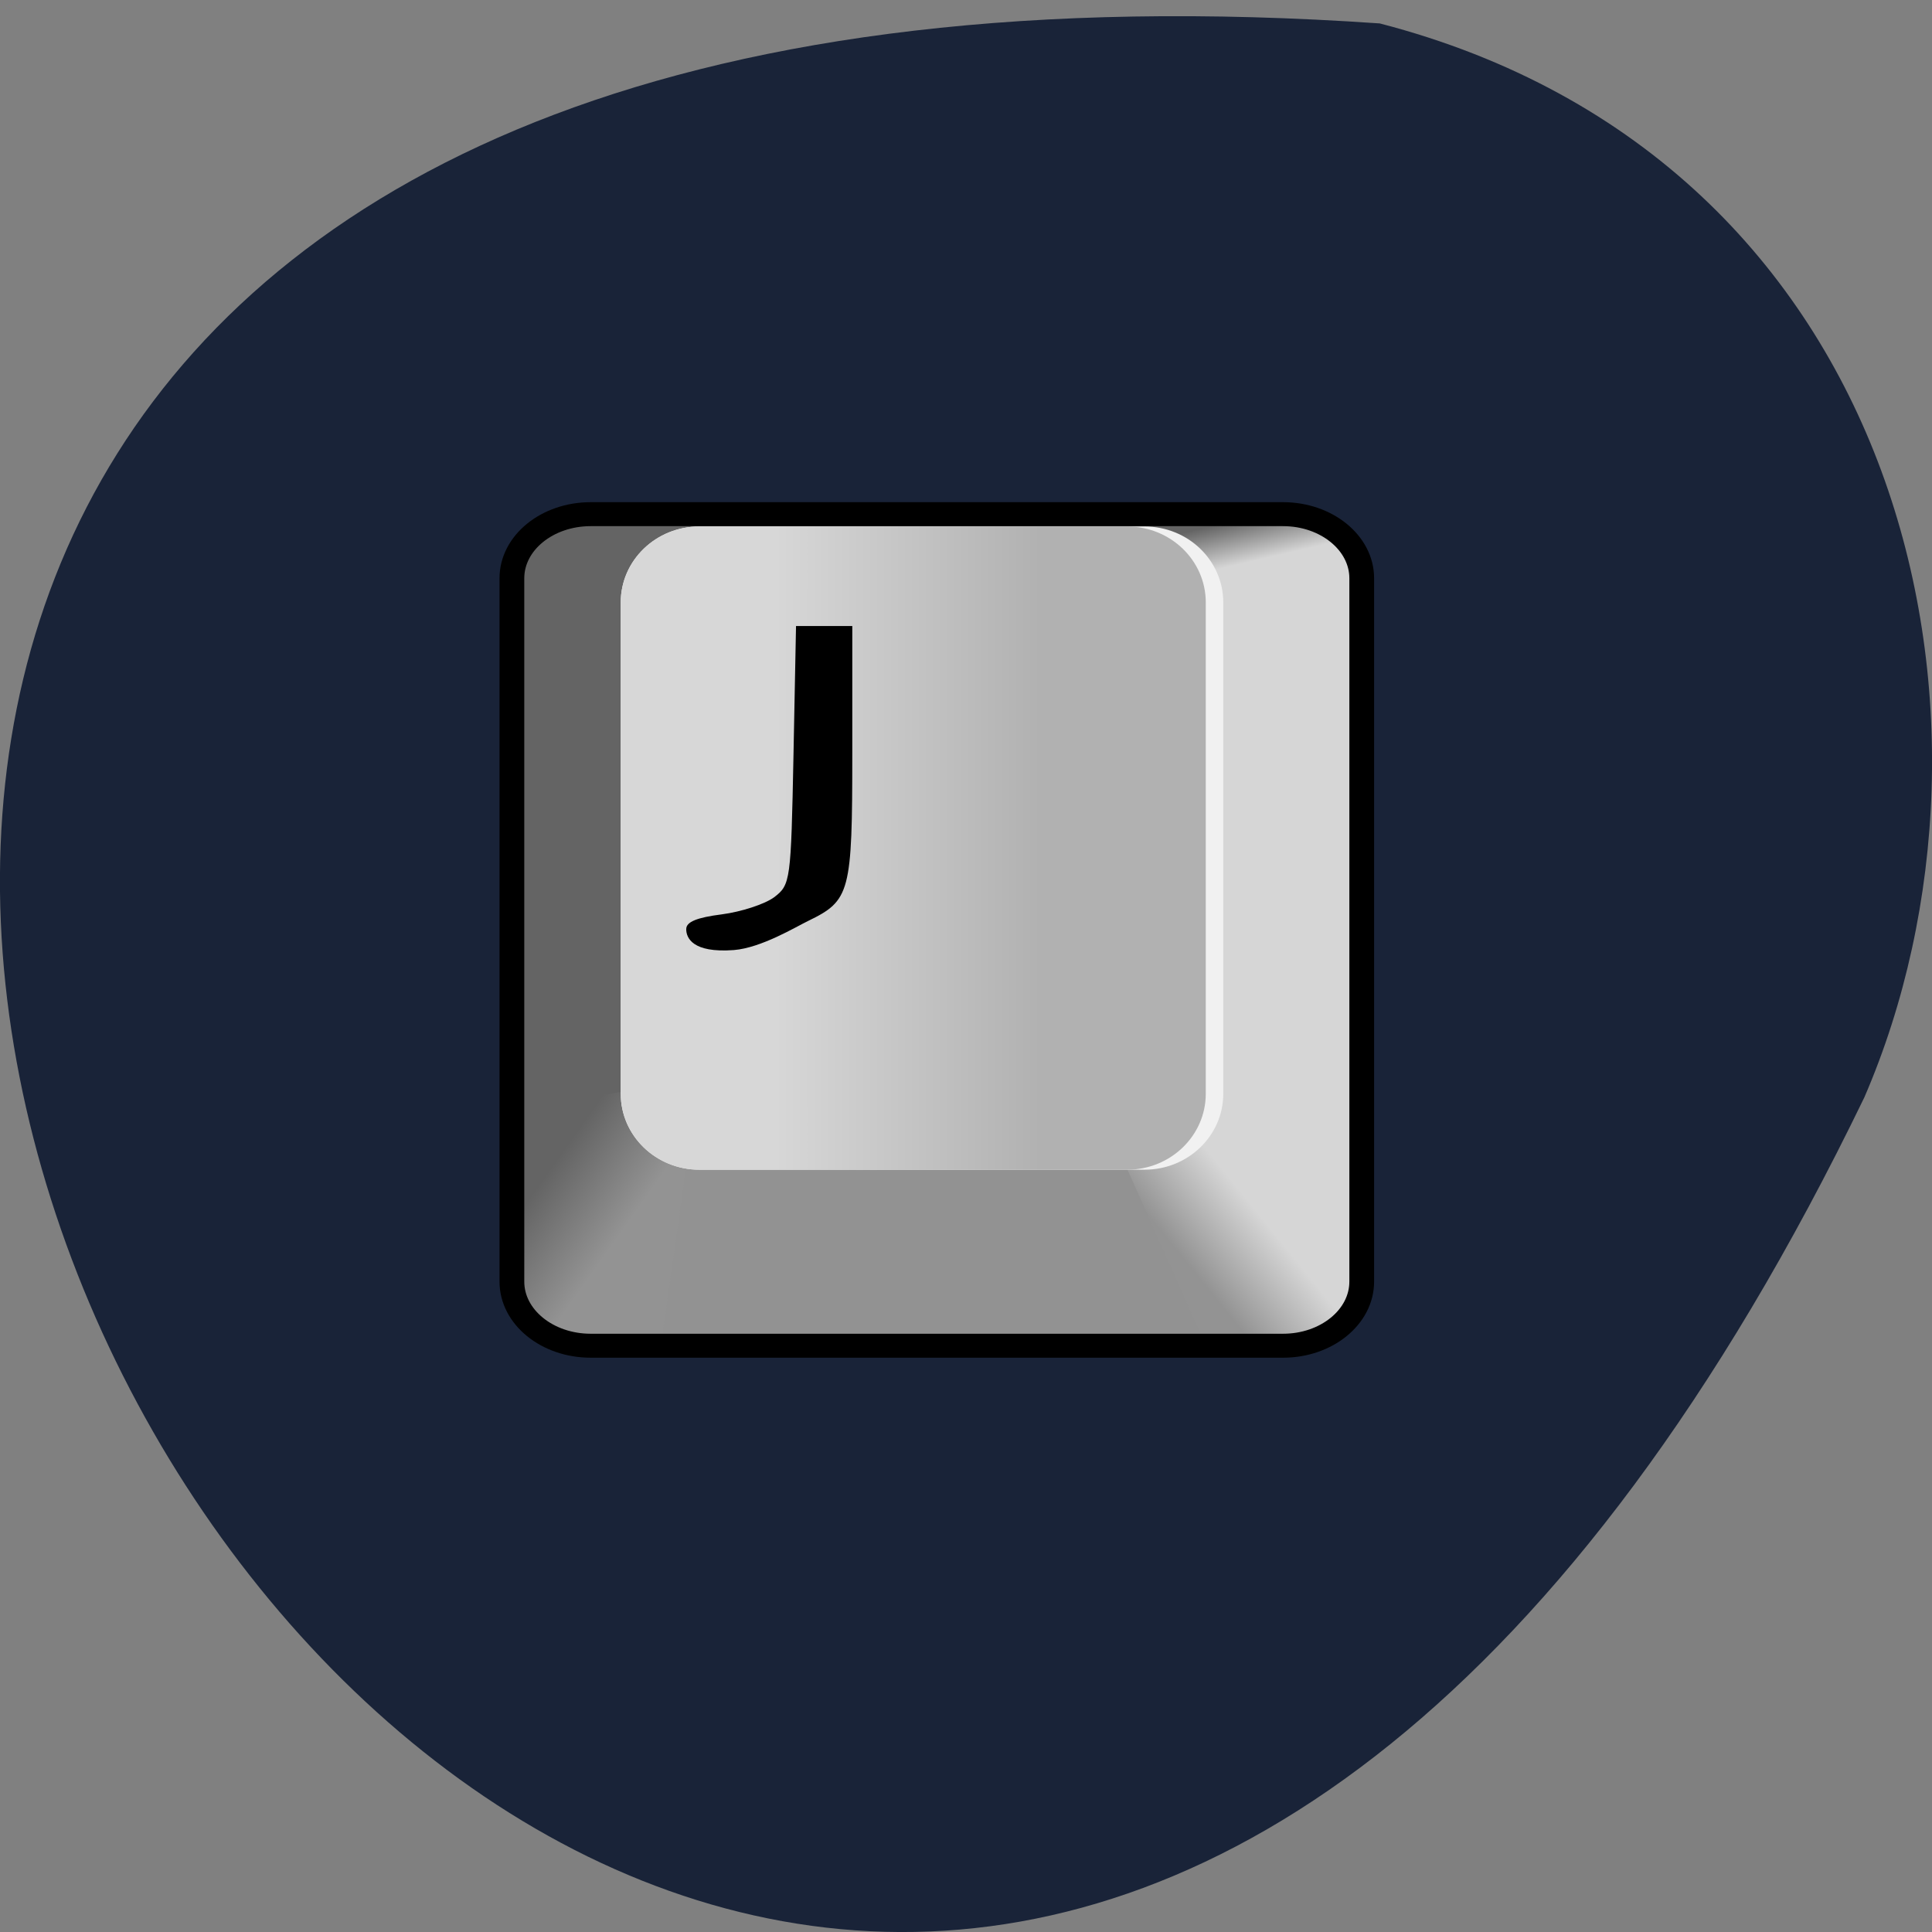 <svg xmlns="http://www.w3.org/2000/svg" viewBox="0 0 48 48"><rect x="0" y="0" width="48" height="48" fill="#808080" stroke="none"/><defs><linearGradient id="3" gradientUnits="userSpaceOnUse" x1="-1143.31" x2="-1066.76" gradientTransform="matrix(0.086 0 0 -0.083 117.6 54.2)"><stop stop-color="#d7d7d7"/><stop offset="1" stop-color="#b1b1b1"/></linearGradient><linearGradient id="2" gradientUnits="userSpaceOnUse" x1="-1084.9" y1="454.41" x2="-1062" y2="438.75" gradientTransform="matrix(0.086 0 0 -0.083 106.65 67.21)"><stop stop-color="#646464"/><stop offset="1" stop-color="#939393"/></linearGradient><linearGradient id="0" gradientUnits="userSpaceOnUse" x1="-885.38" y1="640.06" x2="-888.41" y2="652.68" gradientTransform="matrix(0.086 0 0 -0.083 106.65 67.21)"><stop stop-color="#d6d6d6"/><stop offset="1" stop-color="#646464"/></linearGradient><linearGradient id="1" gradientUnits="userSpaceOnUse" x1="2230.76" y1="454.9" x2="2250.81" y2="439.24" gradientTransform="matrix(-0.086 0 0 -0.083 222.55 67.21)"><stop stop-color="#d6d6d6"/><stop offset="1" stop-color="#939393"/></linearGradient></defs><path d="m 34.28 0.582 c -69.03 -4.77 -17.289 87.31 12.04 26.68 c 4.04 -9.344 1.09 -23.277 -12.04 -26.68" fill="#192338"/><path d="m 14.602 12.82 h 17.188 c 1.078 0 1.953 0.715 1.953 1.594 v 17.48 c 0 0.879 -0.875 1.594 -1.953 1.594 h -17.188 c -1.082 0 -1.957 -0.715 -1.957 -1.594 v -17.48 c 0 -0.879 0.875 -1.594 1.957 -1.594" fill="#646464"/><path d="m 29.11 14.355 h 4.621 v 13.723 h -4.621" fill="#d6d6d6"/><path d="m 30 15.555 l 3.723 -1.18 c -0.145 -1.137 -0.953 -1.527 -2.074 -1.566 c -1.496 0.043 -2.953 0.105 -3.727 0.531" fill="url(#0)"/><path d="m 16.375 28.332 h 13.711 v 5.152 h -13.711" fill="#929292"/><path d="m 29.3 27.12 l 4.426 0.461 l 0.02 4.172 c -0.004 1.074 -0.891 1.691 -1.805 1.73 l -1.969 -0.023 l -2.184 -4.902" fill="url(#1)"/><path d="m 15.727 27.08 l -3.066 0.504 l -0.02 4.172 c 0.004 1.074 0.891 1.691 1.805 1.73 l 1.969 -0.02 l 0.691 -4.883" fill="url(#2)"/><path d="m 17.375 13.08 h 11.06 c 1.082 0 1.957 0.844 1.957 1.887 v 12.207 c 0 1.043 -0.875 1.887 -1.957 1.887 h -11.06 c -1.078 0 -1.953 -0.844 -1.953 -1.887 v -12.207 c 0 -1.043 0.875 -1.887 1.953 -1.887" fill="#f1f1f1"/><path d="m 17.375 13.08 h 10.629 c 1.078 0 1.953 0.844 1.953 1.887 v 12.207 c 0 1.043 -0.875 1.887 -1.953 1.887 h -10.629 c -1.078 0 -1.953 -0.844 -1.953 -1.887 v -12.207 c 0 -1.043 0.875 -1.887 1.953 -1.887" fill="url(#3)"/><path d="m 236.65 400.59 h 41.953 c 2.632 0 4.767 1.8 4.767 4.01 v 44.02 c 0 2.213 -2.136 4.01 -4.767 4.01 h -41.953 c -2.641 0 -4.777 -1.8 -4.777 -4.01 v -44.02 c 0 -2.213 2.136 -4.01 4.777 -4.01" transform="matrix(0.41 0 0 0.397 -82.35 -146.26)" fill="none" stroke="#000" stroke-width="1.5"/><path d="m 17.05 23.08 c 0 -0.176 0.266 -0.285 0.883 -0.363 c 0.484 -0.063 1.07 -0.254 1.301 -0.426 c 0.406 -0.309 0.418 -0.402 0.48 -3.527 l 0.063 -3.211 h 1.398 v 3.16 c 0 3.465 -0.051 3.66 -1.098 4.168 c -0.301 0.145 -1.16 0.668 -1.844 0.723 c -1.035 0.078 -1.184 -0.309 -1.184 -0.52"/></svg>